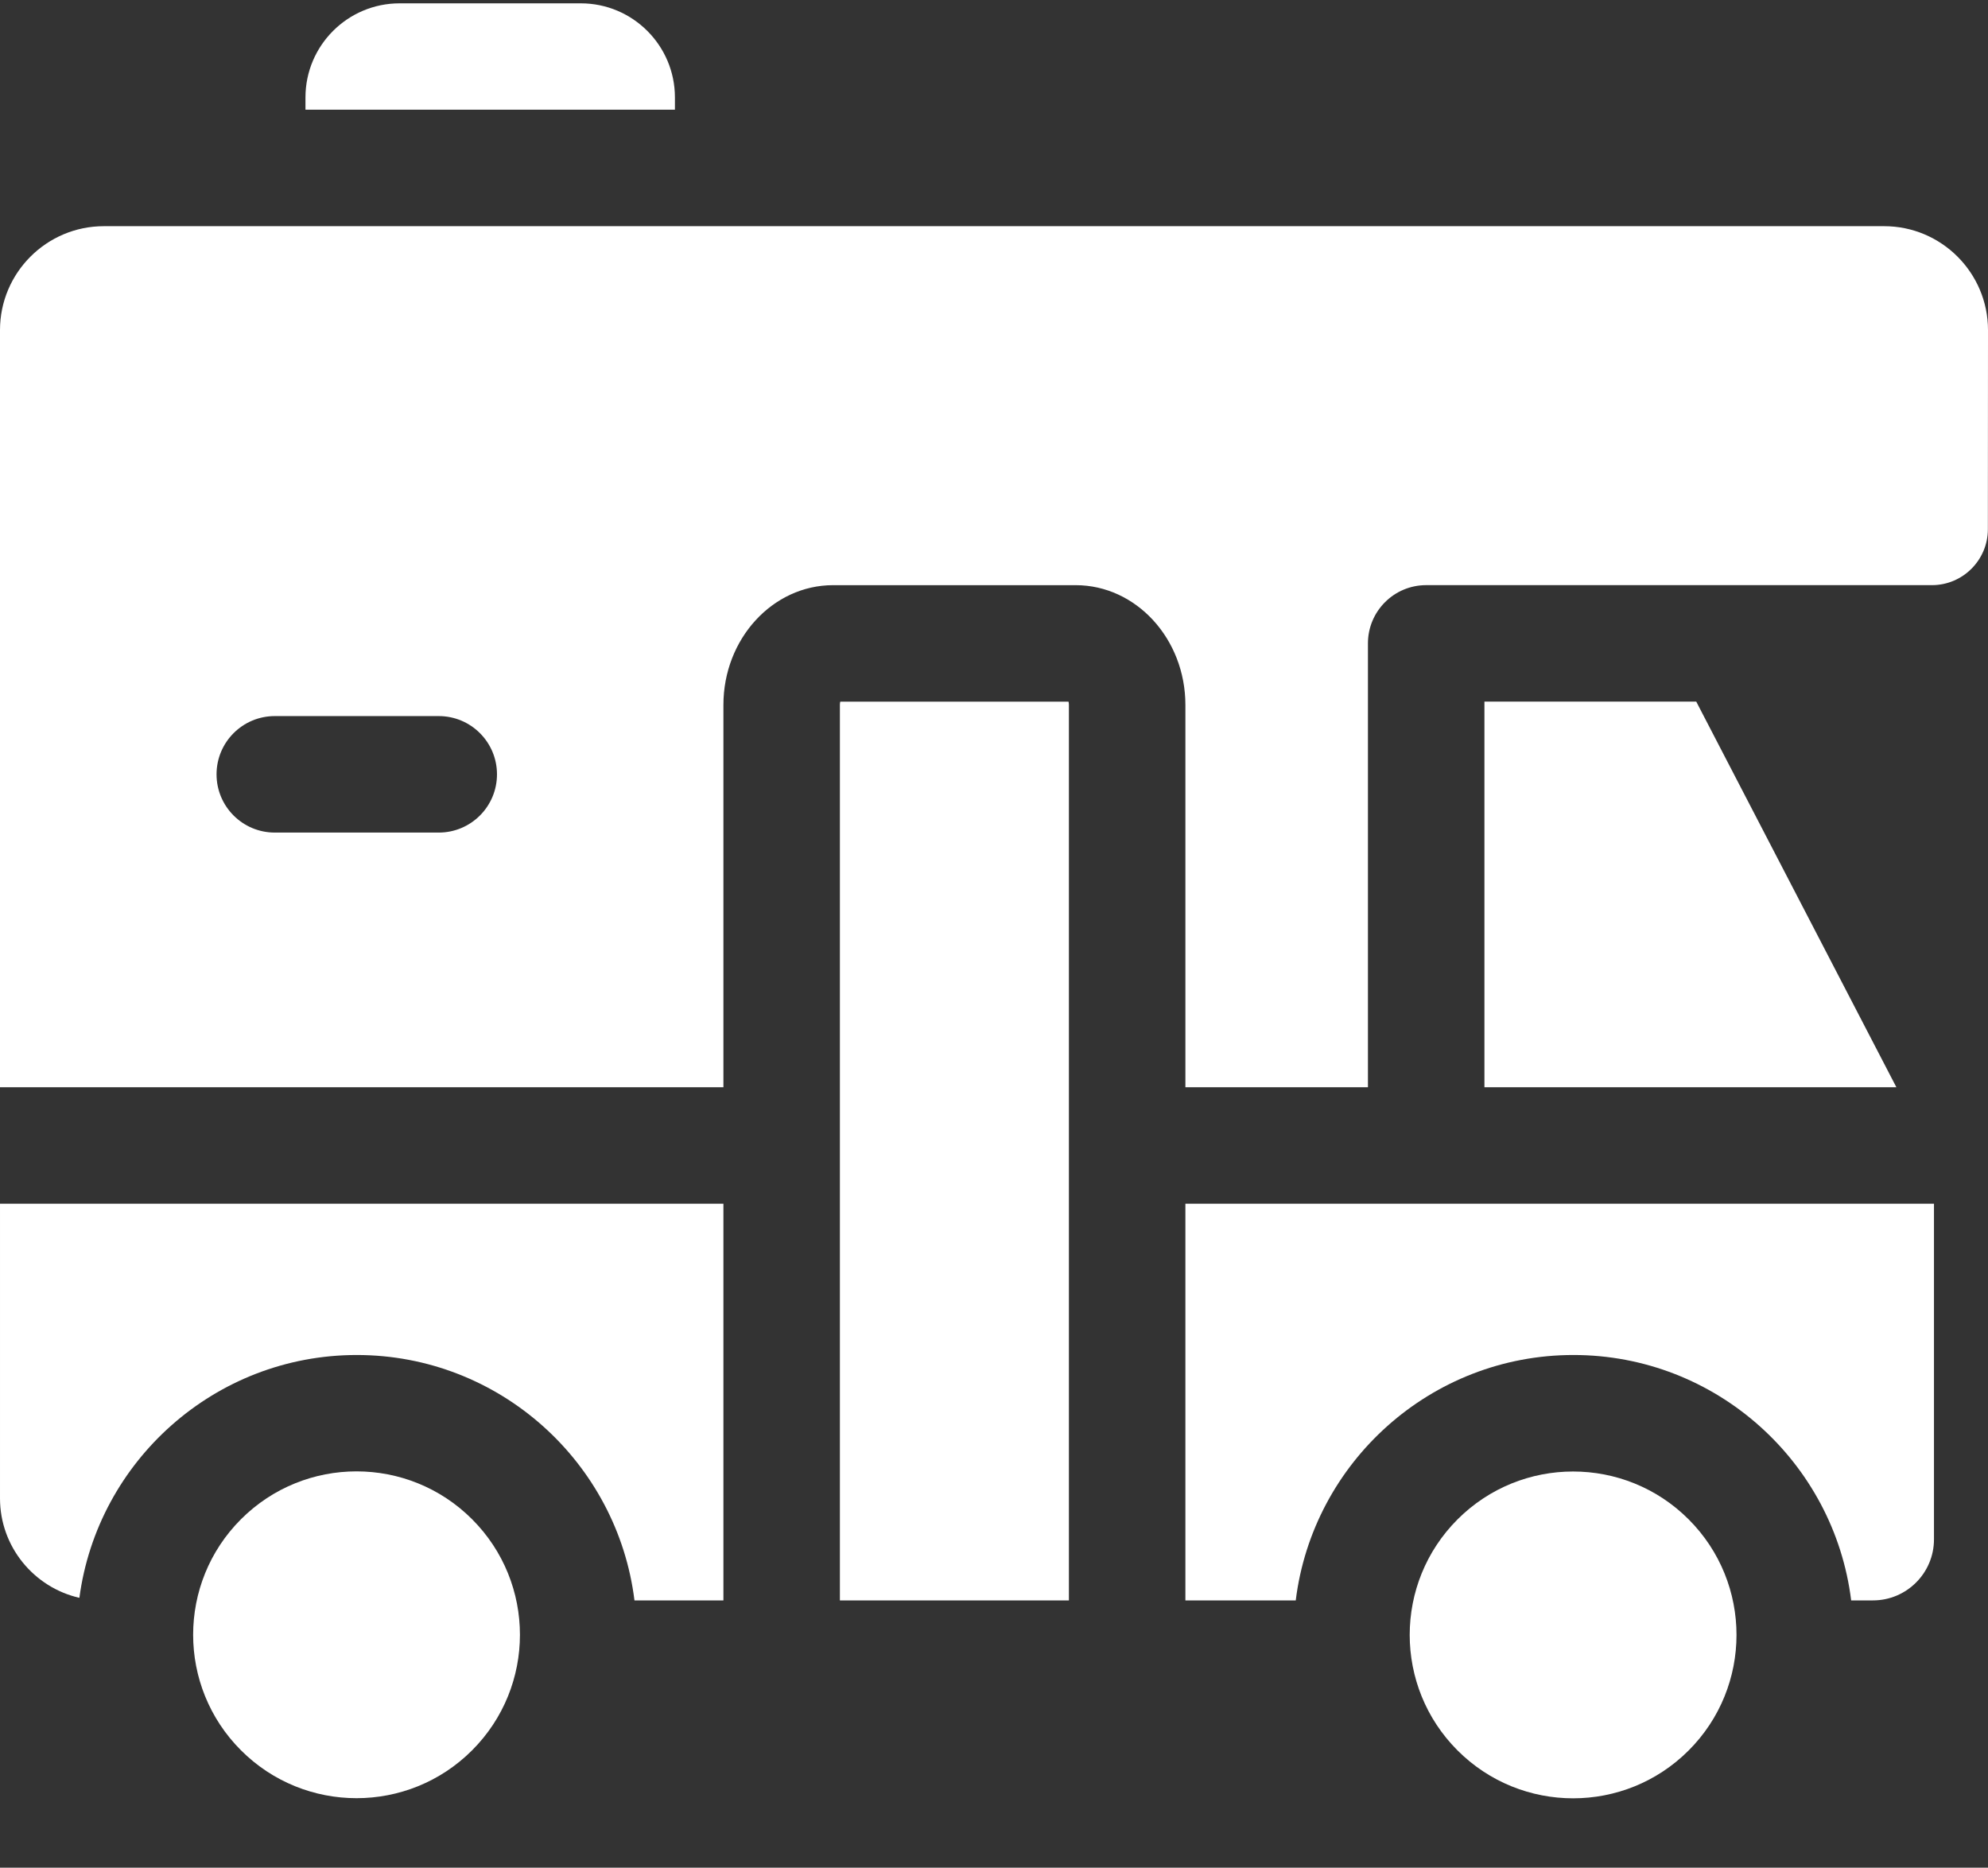 <svg width="512" height="481" viewBox="0 0 512 481" fill="none" xmlns="http://www.w3.org/2000/svg">
<rect x="0" y="0" width="512" height="481" fill="#333333" stroke="none"/>
<path d="M149.594 0.86H102.9C89.54 0.86 78.671 11.729 78.671 25.089V28.25H173.823V25.089C173.823 11.729 162.954 0.86 149.594 0.86Z" fill="white"/>
<path d="M488.402 280.001L436.862 180.694H382.307V280.001H488.402Z" fill="white"/>
<path d="M186.312 181.546C186.312 164.538 198.99 150.701 214.573 150.701H277.033C292.616 150.701 305.293 164.538 305.293 181.546V280.001H352.306V165.694C352.306 157.41 359.022 150.694 367.306 150.694H497.564C505.501 150.694 511.962 144.237 511.967 136.3L512 84.996C511.997 70.248 499.999 58.25 485.25 58.25H26.75C12 58.25 0 70.25 0 85V280.001H186.312V181.546ZM112.996 214.417H70.77C62.486 214.417 55.77 207.701 55.77 199.417C55.77 191.133 62.486 184.417 70.77 184.417H112.997C121.281 184.417 127.997 191.133 127.997 199.417C127.997 207.701 121.28 214.417 112.996 214.417Z" fill="white"/>
<path d="M0.001 385.866C0.001 398.354 8.754 408.828 20.445 411.497C25.135 376.248 55.372 348.96 91.883 348.96C128.622 348.96 159.009 376.592 163.405 412.162H186.311V310.002H0.001V385.866Z" fill="white"/>
<path d="M305.292 412.161H333.714C338.11 376.591 368.497 348.959 405.237 348.959C441.976 348.959 472.363 376.591 476.759 412.161H482.369C491.036 412.161 498.086 405.111 498.086 396.444V310.001H305.292V412.161Z" fill="white"/>
<path d="M434.904 450.804C451.338 434.369 451.338 407.723 434.903 391.288C418.469 374.854 391.823 374.854 375.388 391.288C358.954 407.723 358.954 434.369 375.388 450.804C391.823 467.238 418.469 467.238 434.904 450.804Z" fill="white"/>
<path d="M121.583 450.769C138.018 434.335 138.018 407.689 121.583 391.254C105.149 374.819 78.503 374.819 62.068 391.254C45.633 407.689 45.633 434.335 62.068 450.769C78.503 467.204 105.149 467.204 121.583 450.769Z" fill="white"/>
<path d="M275.292 181.546C275.292 181.216 275.251 180.933 275.195 180.701H216.407C216.351 180.933 216.31 181.216 216.31 181.546V412.162H275.291V181.546H275.292Z" fill="white"/>
</svg>
